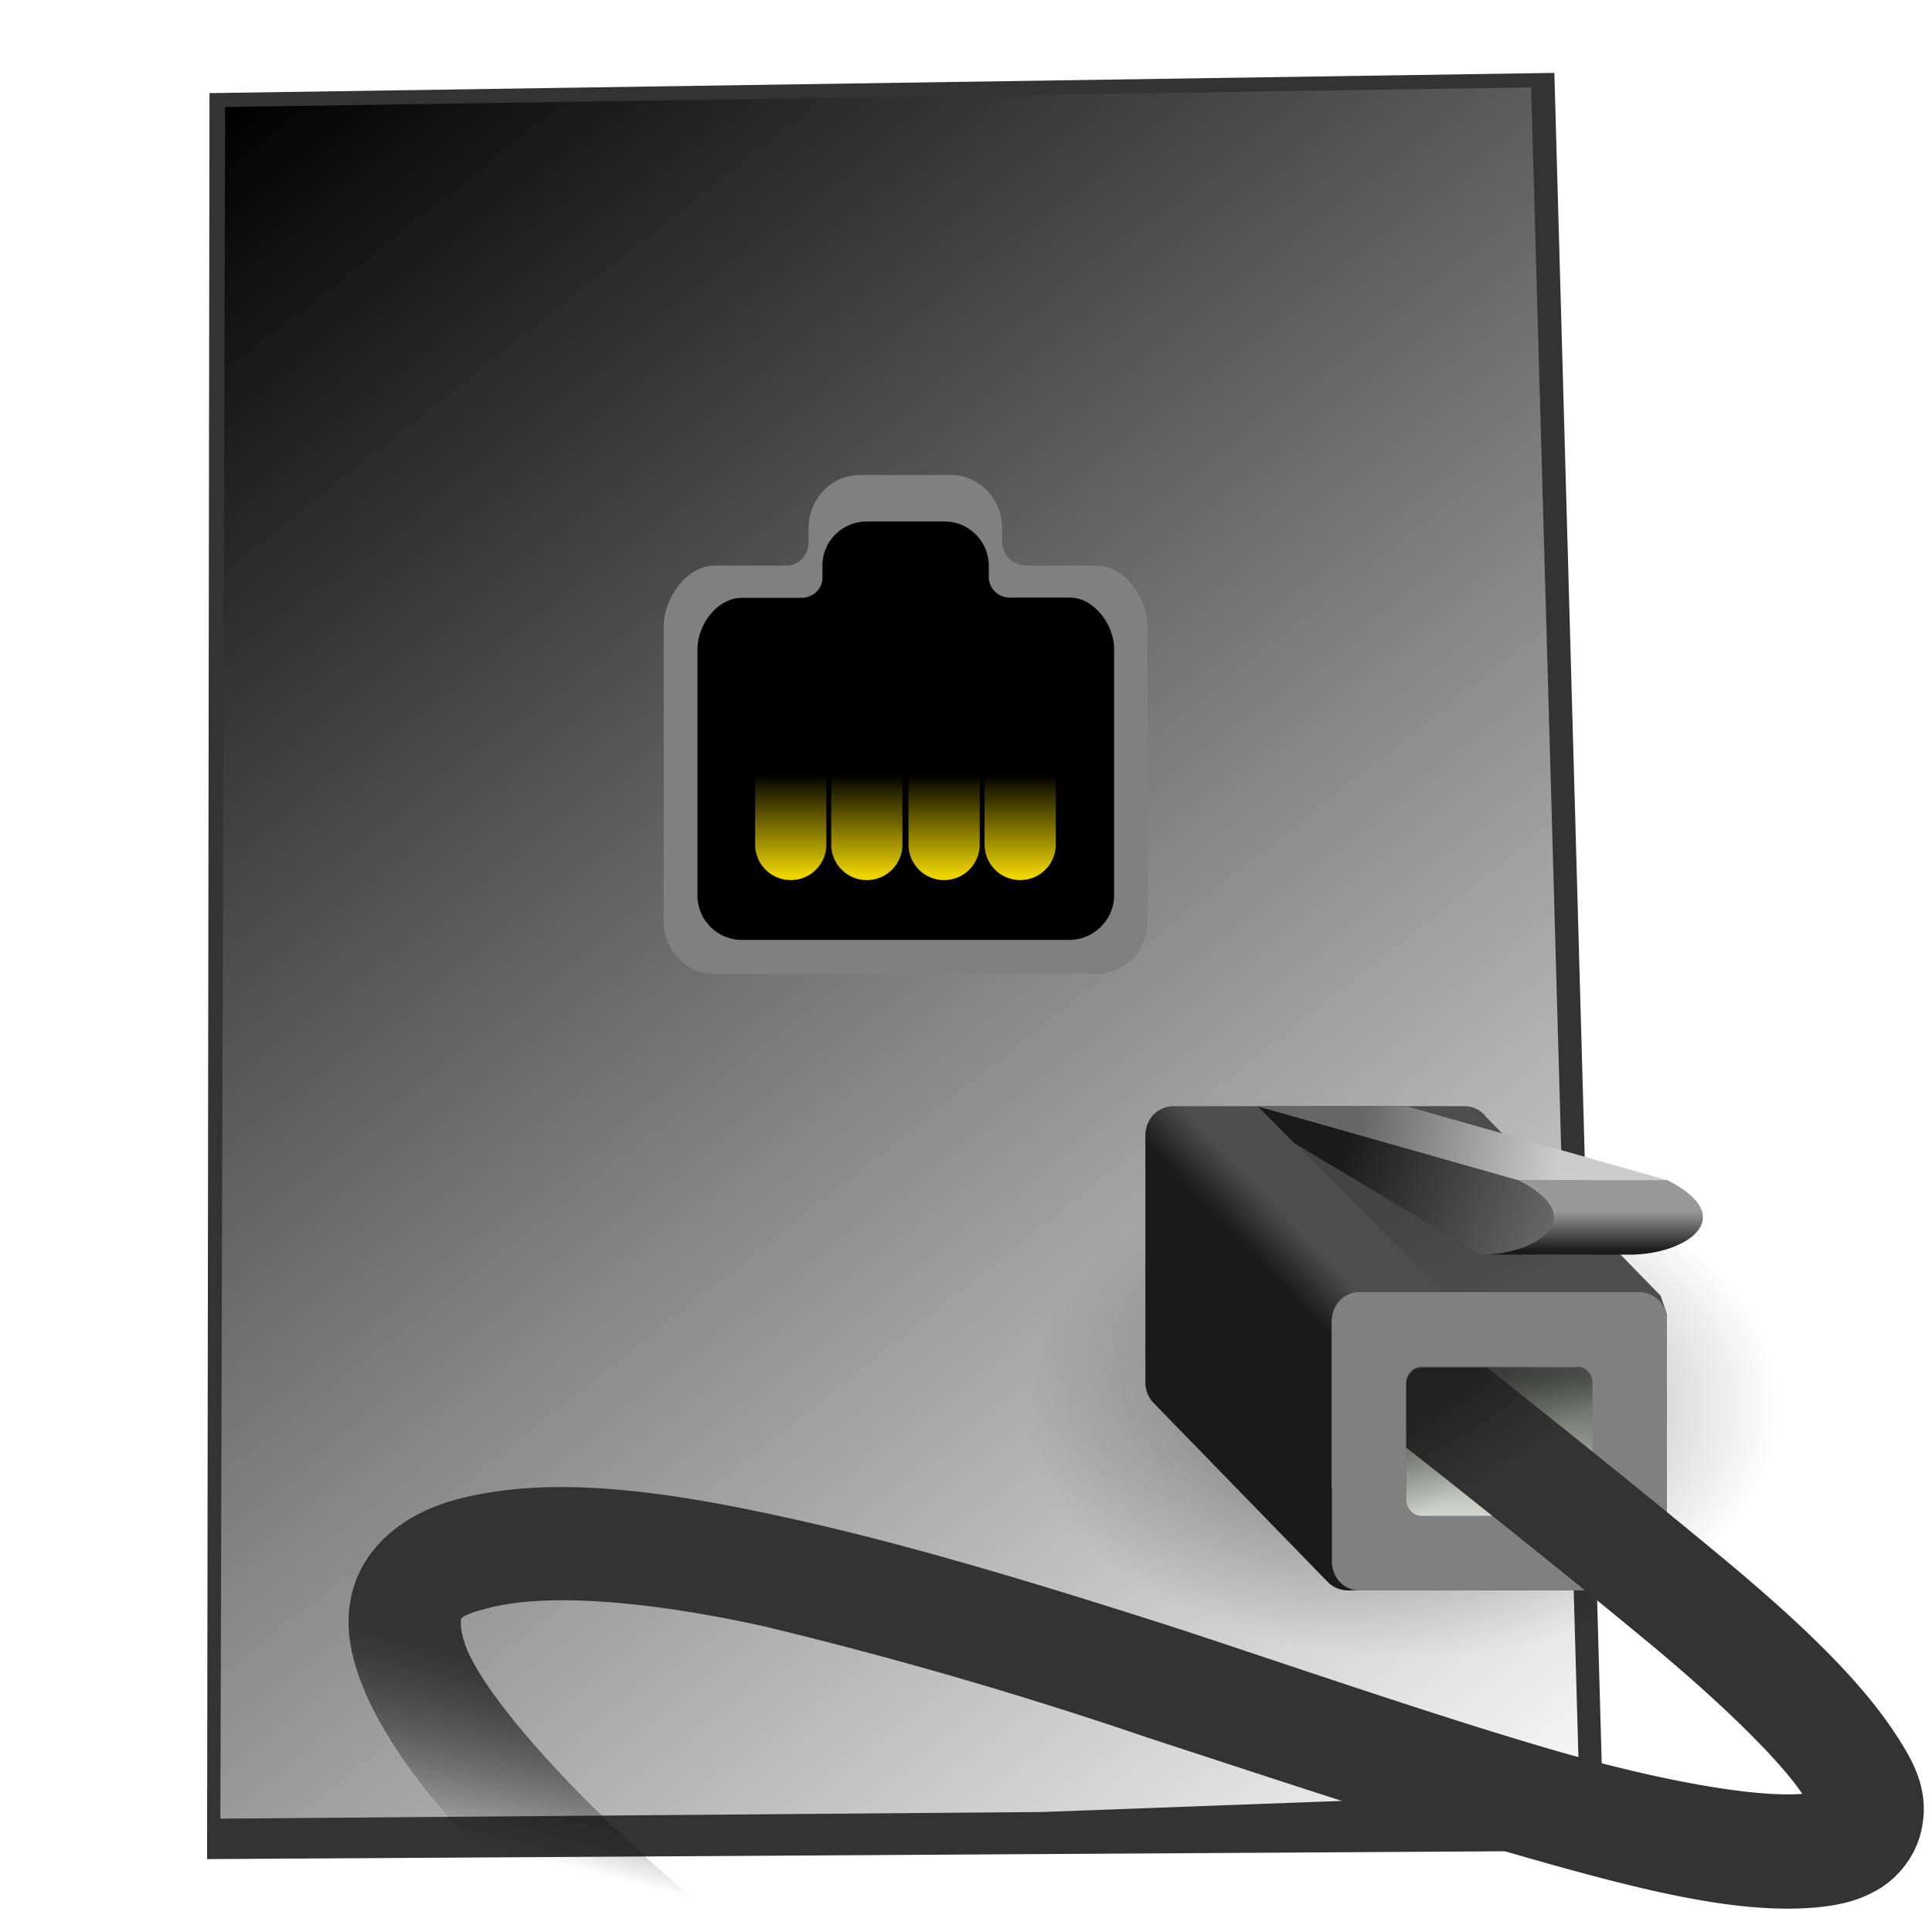 <svg xmlns="http://www.w3.org/2000/svg" xmlns:xlink="http://www.w3.org/1999/xlink" width="64" height="64" version="1"><defs><linearGradient id="c"><stop offset="0" stop-color="#fff"/><stop offset="0" stop-color="#fff" stop-opacity=".24"/><stop offset="1" stop-color="#fff" stop-opacity=".16"/><stop offset="1" stop-color="#fff" stop-opacity=".39"/></linearGradient><linearGradient id="b"><stop offset="0" stop-color="#0f0"/><stop offset=".26" stop-color="green"/><stop offset=".66" stop-color="#68b723"/><stop offset="1" stop-color="#1d7e0d"/></linearGradient><linearGradient id="a"><stop offset="0"/><stop offset="1" stop-color="#fff"/></linearGradient><linearGradient id="d"><stop offset="0"/><stop offset=".26"/><stop stop-color="#4d4d4d" offset=".66"/><stop offset="1"/></linearGradient><radialGradient id="g" cx="14.36" cy="34.79" r="8.79" gradientTransform="matrix(-1.426 0 0 .949 66.932 13.553)" gradientUnits="userSpaceOnUse"><stop offset="0"/><stop offset="1" stop-opacity="0"/></radialGradient><linearGradient id="h" x1="1.63" x2=".82" y1="55.22" y2="54.42" gradientTransform="matrix(-1.44 0 0 1.481 45.142 -38.877)" gradientUnits="userSpaceOnUse"><stop offset="0" stop-color="#1a1a1a"/><stop offset="1" stop-color="#4d4d4d"/></linearGradient><linearGradient id="i" x1="-1.99" x2="-3.36" y1="51.14" y2="54" gradientTransform="matrix(-1.234 0 0 1.234 45.352 -23.817)" gradientUnits="userSpaceOnUse"><stop offset="0"/><stop offset="1" stop-opacity="0"/></linearGradient><linearGradient id="j" x1="-4.68" x2=".88" y1="52.64" y2="50.56" gradientTransform="matrix(-1.234 0 0 1.234 45.352 -23.817)" gradientUnits="userSpaceOnUse"><stop offset="0" stop-color="#666"/><stop offset="1" stop-color="#1a1a1a"/></linearGradient><linearGradient id="k" x1="-5.08" x2=".27" y1="50.52" y2="49.46" gradientTransform="matrix(-1.234 0 0 1.234 45.352 -23.817)" gradientUnits="userSpaceOnUse"><stop offset="0" stop-color="#ccc"/><stop offset="1" stop-color="#666"/></linearGradient><linearGradient id="l" x1="-5.97" x2="-5.97" y1="52.88" y2="51.81" gradientTransform="matrix(-1.234 0 0 1.234 45.352 -23.817)" gradientUnits="userSpaceOnUse"><stop offset="0" stop-color="#1a1a1a"/><stop offset="1" stop-color="#999"/></linearGradient><linearGradient id="m" x1="-3.54" x2="-3.54" y1="55.87" y2="59.45" gradientTransform="matrix(-1.234 0 0 1.269 45.352 -25.237)" gradientUnits="userSpaceOnUse"><stop offset="0" stop-color="#555753"/><stop offset="1" stop-color="#d3d7cf"/></linearGradient><linearGradient xlink:href="#e" id="s" gradientUnits="userSpaceOnUse" gradientTransform="matrix(-1.268 0 0 1.268 66.412 -5.317)" x1="30.31" y1="27.31" x2="30.31" y2="24.69"/><linearGradient id="e"><stop offset="0" stop-color="#edd400"/><stop offset="1" stop-color="#edd400" stop-opacity="0"/></linearGradient><linearGradient id="n" x1="37.63" x2="38.88" y1="40.31" y2="45.06" gradientTransform="matrix(-1.234 0 0 1.234 65.082 5.783)" gradientUnits="userSpaceOnUse"><stop offset="0" stop-color="#333"/><stop offset="1" stop-opacity="0"/></linearGradient><linearGradient id="o" x1="-6.41" x2="-7.78" y1="32.44" y2="34.56" gradientTransform="matrix(-1.234 0 0 1.234 40.412 5.783)" gradientUnits="userSpaceOnUse"><stop offset="0"/><stop offset="1" stop-opacity="0"/></linearGradient><linearGradient gradientTransform="translate(-7.84 -6.725) scale(1.187)" xlink:href="#a" id="f" x1="12.89" y1="8.65" x2="51.37" y2="57.31" gradientUnits="userSpaceOnUse"/><linearGradient xlink:href="#e" id="p" gradientUnits="userSpaceOnUse" gradientTransform="matrix(-1.268 0 0 1.268 66.412 -5.317)" x1="30.31" y1="27.31" x2="30.31" y2="24.69"/><linearGradient xlink:href="#e" id="q" gradientUnits="userSpaceOnUse" gradientTransform="matrix(-1.268 0 0 1.268 66.412 -5.317)" x1="30.31" y1="27.31" x2="30.31" y2="24.69"/><linearGradient xlink:href="#e" id="r" gradientUnits="userSpaceOnUse" gradientTransform="matrix(-1.268 0 0 1.268 66.412 -5.317)" x1="30.31" y1="27.31" x2="30.31" y2="24.69"/></defs><path d="M6.94 3.085l-.08 58.5 46.28-.28-1.65-58.89z" fill="#333"/><path d="M7.46 3.545l-.16 56.7 27.22-.22 17.8-.66-1.6-56.47z" fill="url(#f)"/><g fill-rule="evenodd"><path d="M33.892 46.553c0 4.6 5.62 8.34 12.55 8.34 6.93 0 12.55-3.74 12.55-8.34 0-4.61-5.62-8.35-12.55-8.35-6.93 0-12.55 3.74-12.55 8.35z" opacity=".46" fill="url(#g)"/><path d="M48.512 36.643a.9.9 0 0 1 .72.36l5.78 5.92.2.6v8.18c0 .54-.41.98-.93.98h-9.63a.94.94 0 0 1-.68-.29l-5.76-5.92a1 1 0 0 1-.27-.7v-8.17c0-.26.11-.51.27-.68a.94.94 0 0 1 .68-.28h9.63z" fill="url(#h)"/><path d="M54.332 42.803h-9.31c-.5 0-.9.42-.9.95v7.98c0 .52.4.95.9.95h9.29c.5 0 .9-.43.9-.95v-7.98a.92.92 0 0 0-.9-.95z" fill="gray"/><path d="M46.582 36.643l6.17 6.16h-4.92l-6.17-6.16h4.93" opacity=".12" fill="url(#i)"/><path d="M41.642 36.643l13.58 3.08-2.47 1.84h-3.7l-6.17-3.69-1.24-1.25" fill="url(#j)"/><path d="M46.582 36.643l8.64 2.45h-4.94l-8.64-2.45h4.94" fill="url(#k)"/><path d="M55.222 39.093h-4.93c2.46 1.25.61 2.47-1.25 2.47h4.94c1.86 0 3.7-1.23 1.25-2.47z" fill="url(#l)"/><path d="M52.252 45.273h-5.17c-.28 0-.5.24-.5.54v3.85c0 .3.23.55.5.55h5.17c.28 0 .5-.25.5-.55v-3.85c0-.3-.23-.54-.5-.54z" fill="url(#m)"/><path d="M46.972 43.503s5.16 4.02 9.98 8.01c2.41 2 4.56 3.98 5.82 5.9.64.97 1.23 2 .82 3.44a3.13 3.13 0 0 1-1.36 1.73c-.6.35-1.18.5-1.85.58-2.62.3-5.83-.5-9.67-1.59-3.85-1.09-8.24-2.56-12.66-4a142.63 142.63 0 0 0-12.75-3.7c-3.89-.86-7.2-1.1-9.1-.61-.9.22-.93.36-.93.38 0 0-.08.4.27 1.16.7 1.47 2.77 3.85 5.17 6.08 4.79 4.5 10.9 8.8 10.9 8.8l-2.14 3s-6.24-4.33-11.31-9.1c-2.54-2.37-4.78-4.8-5.94-7.24-.56-1.23-.96-2.6-.42-4.01.54-1.4 1.9-2.32 3.47-2.7 3.04-.76 6.72-.26 10.83.65 4.12.9 8.67 2.3 13.12 3.73 4.44 1.47 8.8 2.97 12.48 4.03 3.6 1.02 6.54 1.5 8 1.38-.78-1.17-2.84-3.15-5.14-5.05-4.59-3.8-9.83-7.87-9.83-7.87l2.24-3.01z" fill="url(#n)"/><path d="M52.642 42.843l-.4 2.46h-5.16c-.27 0-.5.25-.5.55v3.85l-2.47-.39v-5.5c0-.54.39-.97.89-.97z" fill="gray"/><path d="M52.252 45.273h-5.17c-.28 0-.5.24-.5.54v3.85c0 .3.23.55.5.55h5.17c.28 0 .5-.25.5-.55v-3.85c0-.3-.23-.54-.5-.54z" opacity=".35" fill="url(#o)"/></g><path d="M31.495 15.735c.96 0 1.7.8 1.7 1.76v.43c0 .45.34.81.82.81h2.3c.94 0 1.7 1.07 1.7 2.04v9.74c0 .97-.76 1.75-1.7 1.75h-12.63c-.94 0-1.7-.78-1.7-1.75v-9.74c0-.97.76-2.04 1.7-2.04h2.3c.4.04.8-.27.8-.8v-.44c0-.98.77-1.76 1.7-1.76z" fill="gray" fill-rule="evenodd"/><path d="M31.295 17.275c.8 0 1.46.66 1.46 1.47v.37c0 .36.3.68.68.68h2c.8 0 1.47.89 1.47 1.7v8.17c0 .8-.67 1.47-1.48 1.47h-10.86a1.47 1.47 0 0 1-1.46-1.48v-8.15c0-.82.66-1.7 1.47-1.7h1.97c.34 0 .7-.25.7-.68v-.39c0-.8.65-1.46 1.47-1.46z" fill-rule="evenodd"/><path d="M32.812 28.283v-2.54" fill="none" stroke="url(#p)" stroke-width="2.36" stroke-linecap="round" transform="translate(.983 -.308)"/><path d="M30.292 28.283v-2.54" fill="none" stroke="url(#q)" stroke-width="2.36" stroke-linecap="round" transform="translate(.983 -.308)"/><path d="M27.732 28.283v-2.54" fill="none" stroke="url(#r)" stroke-width="2.36" stroke-linecap="round" transform="translate(.983 -.308)"/><path d="M25.212 28.283v-2.54" fill="none" stroke="url(#s)" stroke-width="2.36" stroke-linecap="round" transform="translate(.983 -.308)"/></svg>